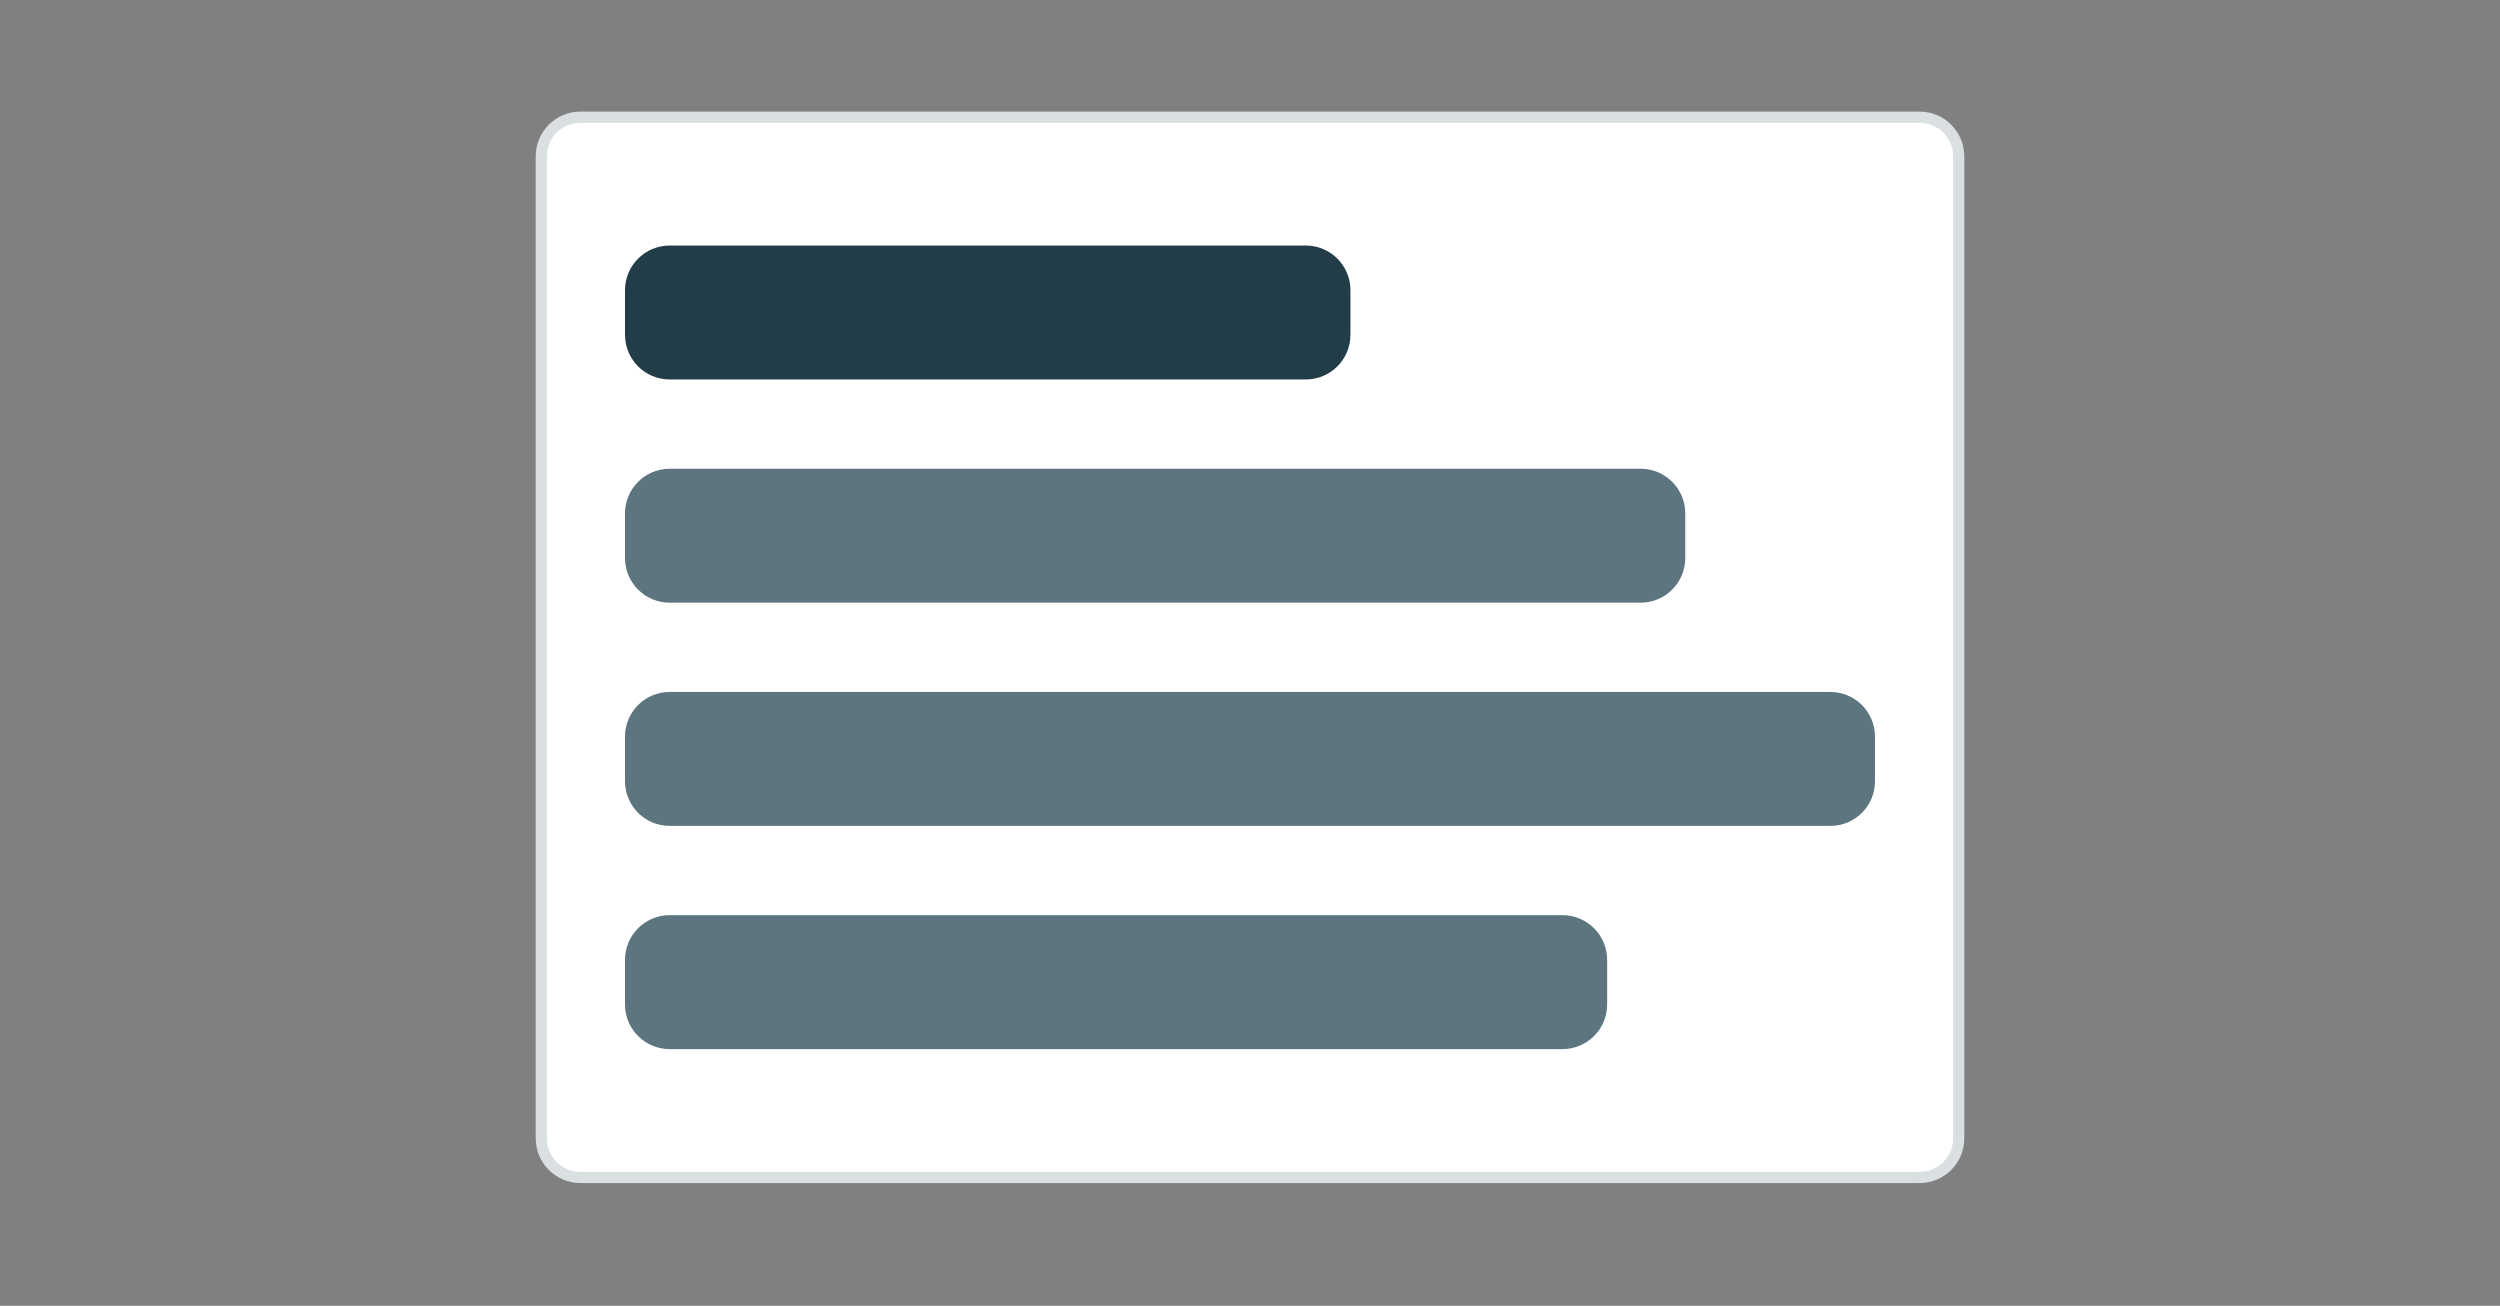 <svg width="224" height="117" viewBox="0 0 224 117" fill="none" xmlns="http://www.w3.org/2000/svg">
<rect x="0" y="0" width="224" height="117" fill="#808080" stroke="none"/>
<path d="M52 10.5H172C173.933 10.5 175.5 12.067 175.5 14V102C175.5 103.933 173.933 105.5 172 105.5H52C50.067 105.5 48.5 103.933 48.5 102V14C48.5 12.067 50.067 10.5 52 10.5Z" fill="white"/>
<path d="M52 10.5H172C173.933 10.5 175.5 12.067 175.5 14V102C175.5 103.933 173.933 105.5 172 105.5H52C50.067 105.5 48.5 103.933 48.5 102V14C48.5 12.067 50.067 10.5 52 10.5Z" stroke="#DADFE2"/>
<path d="M56 26C56 23.791 57.791 22 60 22H117C119.209 22 121 23.791 121 26V30C121 32.209 119.209 34 117 34H60C57.791 34 56 32.209 56 30V26Z" fill="#233D48"/>
<path d="M56 46C56 43.791 57.791 42 60 42H147C149.209 42 151 43.791 151 46V50C151 52.209 149.209 54 147 54H60C57.791 54 56 52.209 56 50V46Z" fill="#5D757E"/>
<path d="M56 66C56 63.791 57.791 62 60 62H164C166.209 62 168 63.791 168 66V70C168 72.209 166.209 74 164 74H60C57.791 74 56 72.209 56 70V66Z" fill="#5D757E"/>
<path d="M56 86C56 83.791 57.791 82 60 82H140C142.209 82 144 83.791 144 86V90C144 92.209 142.209 94 140 94H60C57.791 94 56 92.209 56 90V86Z" fill="#5D757E"/>
</svg>
